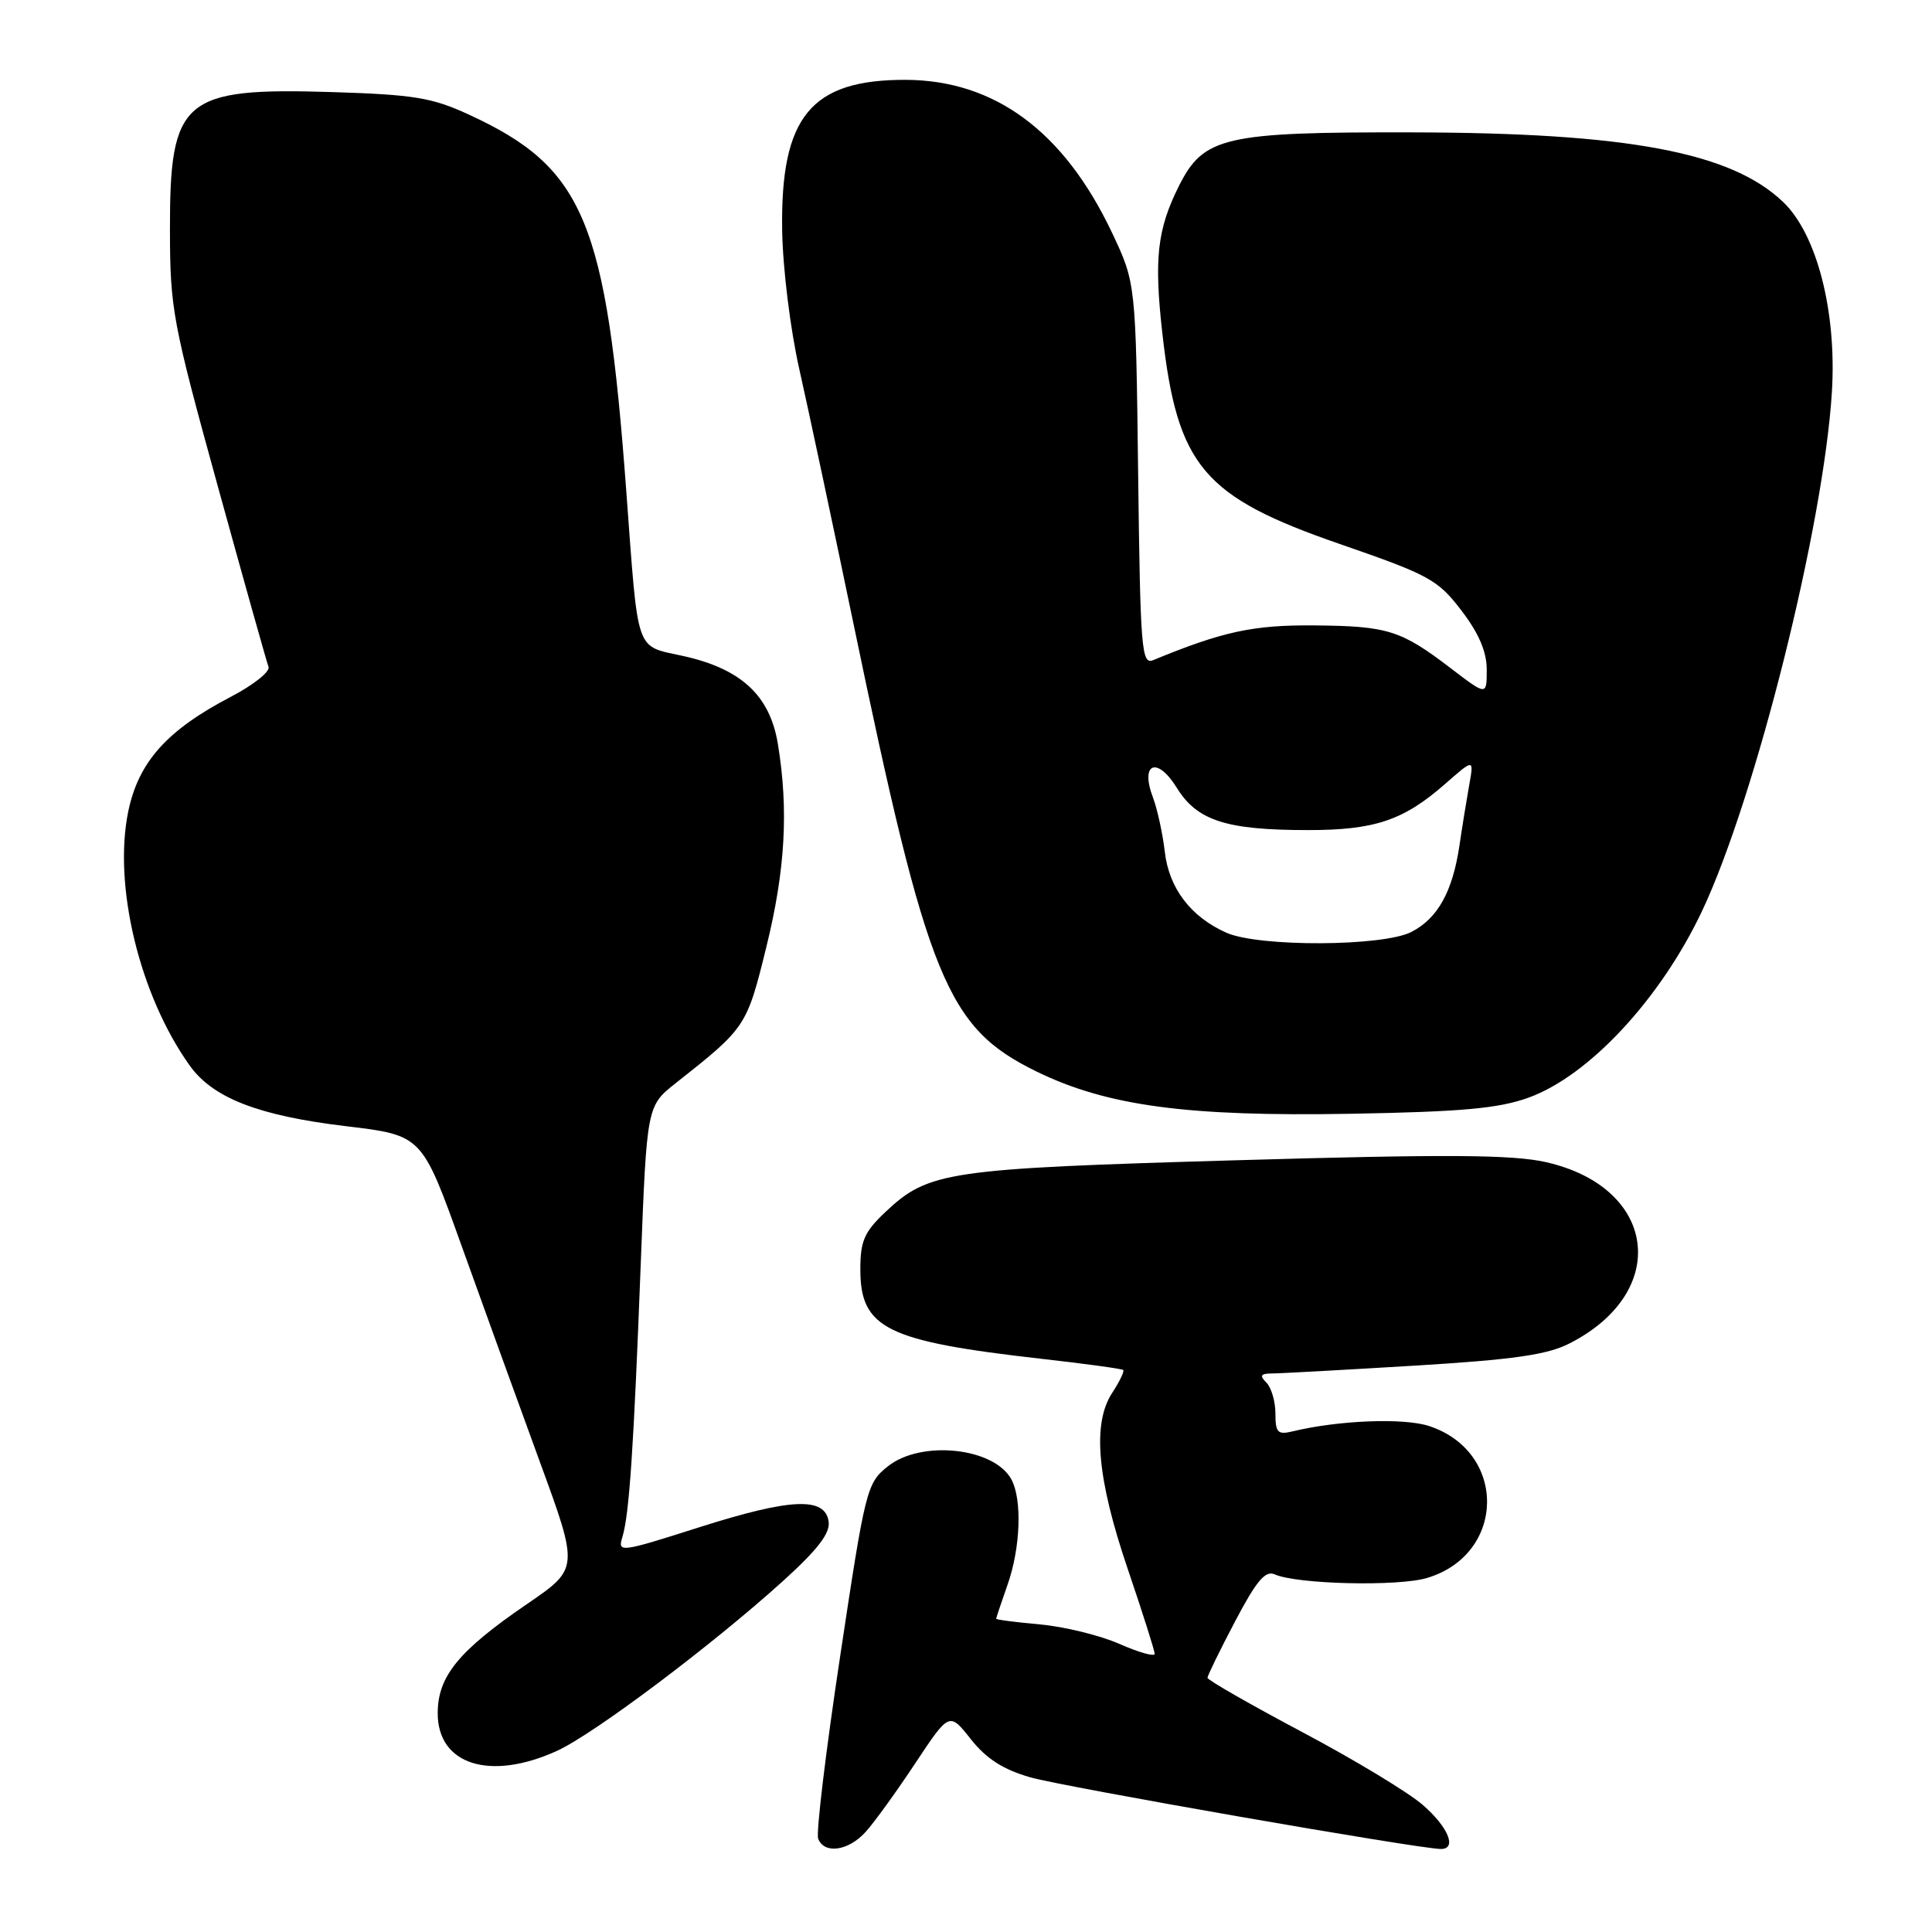 <?xml version="1.0" encoding="UTF-8" standalone="no"?>
<!DOCTYPE svg PUBLIC "-//W3C//DTD SVG 1.1//EN" "http://www.w3.org/Graphics/SVG/1.1/DTD/svg11.dtd" >
<svg xmlns="http://www.w3.org/2000/svg" xmlns:xlink="http://www.w3.org/1999/xlink" version="1.1" viewBox="0 0 256 256">
 <g >
 <path fill="currentColor"
d=" M 114.69 242.75 C 115.82 241.51 118.77 237.43 121.26 233.67 C 125.79 226.84 125.79 226.84 128.64 230.45 C 130.69 233.04 132.92 234.47 136.50 235.50 C 140.88 236.76 188.08 245.00 190.93 245.00 C 193.08 245.00 191.92 242.13 188.57 239.20 C 186.69 237.54 179.49 233.19 172.57 229.52 C 165.66 225.85 160.00 222.61 160.00 222.32 C 160.00 222.03 161.64 218.67 163.65 214.85 C 166.48 209.47 167.66 208.06 168.90 208.61 C 171.87 209.93 185.24 210.24 189.09 209.09 C 199.55 205.96 199.74 192.38 189.37 188.96 C 186.01 187.85 177.34 188.19 171.25 189.67 C 169.31 190.14 169.00 189.82 169.00 187.31 C 169.00 185.71 168.46 183.86 167.80 183.20 C 166.87 182.27 167.03 182.00 168.55 181.99 C 169.62 181.99 178.08 181.52 187.35 180.96 C 200.56 180.16 205.02 179.52 207.97 178.01 C 221.41 171.16 219.57 157.29 204.80 153.98 C 200.36 152.99 191.67 152.93 163.83 153.74 C 125.50 154.85 123.04 155.21 117.34 160.58 C 114.52 163.24 114.00 164.43 114.00 168.19 C 114.00 176.03 117.44 177.72 138.00 180.05 C 143.78 180.70 148.65 181.37 148.83 181.53 C 149.01 181.69 148.36 183.05 147.38 184.55 C 144.71 188.62 145.35 195.91 149.45 207.95 C 151.40 213.69 153.00 218.73 153.00 219.14 C 153.00 219.55 150.91 218.96 148.36 217.84 C 145.81 216.71 141.09 215.55 137.86 215.25 C 134.64 214.96 132.00 214.62 132.00 214.49 C 132.00 214.36 132.68 212.34 133.50 210.00 C 135.22 205.14 135.46 198.72 134.02 196.04 C 131.75 191.80 122.04 190.77 117.63 194.31 C 114.85 196.53 114.66 197.30 111.33 219.43 C 109.43 231.99 108.12 242.88 108.41 243.63 C 109.21 245.72 112.41 245.27 114.69 242.75 Z  M 73.78 232.01 C 78.64 229.81 94.42 217.95 103.80 209.45 C 108.35 205.33 110.02 203.15 109.80 201.62 C 109.33 198.31 104.80 198.51 92.66 202.37 C 82.12 205.73 81.83 205.76 82.47 203.66 C 83.38 200.69 83.96 192.08 84.90 167.52 C 85.71 146.55 85.71 146.55 89.54 143.52 C 98.87 136.15 98.94 136.05 101.54 125.50 C 104.06 115.28 104.51 107.32 103.07 98.56 C 102.02 92.18 98.23 88.64 90.60 86.94 C 84.08 85.48 84.62 87.04 82.98 65.00 C 80.33 29.22 77.40 22.22 62.12 15.18 C 57.24 12.93 54.85 12.54 44.00 12.20 C 24.23 11.59 22.49 13.07 22.52 30.46 C 22.53 40.91 22.87 42.72 28.84 64.36 C 32.31 76.94 35.34 87.74 35.58 88.36 C 35.82 88.99 33.56 90.78 30.57 92.34 C 22.13 96.74 18.36 100.96 17.00 107.49 C 14.97 117.29 18.47 131.84 25.13 141.18 C 28.20 145.49 34.24 147.84 45.88 149.23 C 55.91 150.43 55.91 150.43 61.12 164.96 C 63.99 172.96 68.67 185.88 71.52 193.67 C 76.71 207.84 76.71 207.84 69.85 212.53 C 60.76 218.74 58.00 222.12 58.00 227.02 C 58.00 233.84 64.93 236.03 73.78 232.01 Z  M 202.50 145.46 C 210.51 142.58 219.98 132.42 225.51 120.76 C 232.62 105.73 241.67 69.56 242.74 51.86 C 243.38 41.29 240.75 31.05 236.29 26.78 C 229.38 20.16 215.69 17.59 187.00 17.54 C 162.18 17.49 159.48 18.12 156.20 24.67 C 153.33 30.41 152.90 34.31 154.03 44.28 C 156.02 61.79 159.43 65.83 177.58 72.10 C 189.40 76.19 190.52 76.81 193.64 80.89 C 195.96 83.92 197.00 86.36 197.00 88.74 C 197.00 92.19 197.00 92.19 192.25 88.56 C 185.63 83.50 183.88 82.95 174.11 82.87 C 166.06 82.80 161.99 83.68 152.81 87.47 C 151.26 88.11 151.10 86.14 150.81 62.83 C 150.50 37.50 150.50 37.50 147.34 30.82 C 140.99 17.42 131.82 10.63 120.03 10.58 C 107.45 10.54 103.41 15.45 103.64 30.50 C 103.72 35.57 104.72 43.65 105.93 49.00 C 107.11 54.23 110.32 69.30 113.06 82.50 C 122.93 129.99 125.45 136.16 137.36 141.99 C 146.69 146.54 157.30 147.97 179.00 147.58 C 193.64 147.32 198.54 146.88 202.50 145.46 Z  M 162.50 123.59 C 157.78 121.49 154.89 117.69 154.34 112.85 C 154.06 110.46 153.36 107.24 152.78 105.69 C 151.03 101.10 153.32 100.16 155.94 104.40 C 158.62 108.74 162.49 109.99 173.28 109.99 C 182.14 110.00 185.98 108.71 191.48 103.88 C 195.31 100.52 195.31 100.52 194.68 104.01 C 194.34 105.93 193.75 109.53 193.39 112.00 C 192.48 118.14 190.52 121.68 187.03 123.48 C 183.27 125.43 166.80 125.50 162.50 123.59 Z "/>
</g>
</svg>